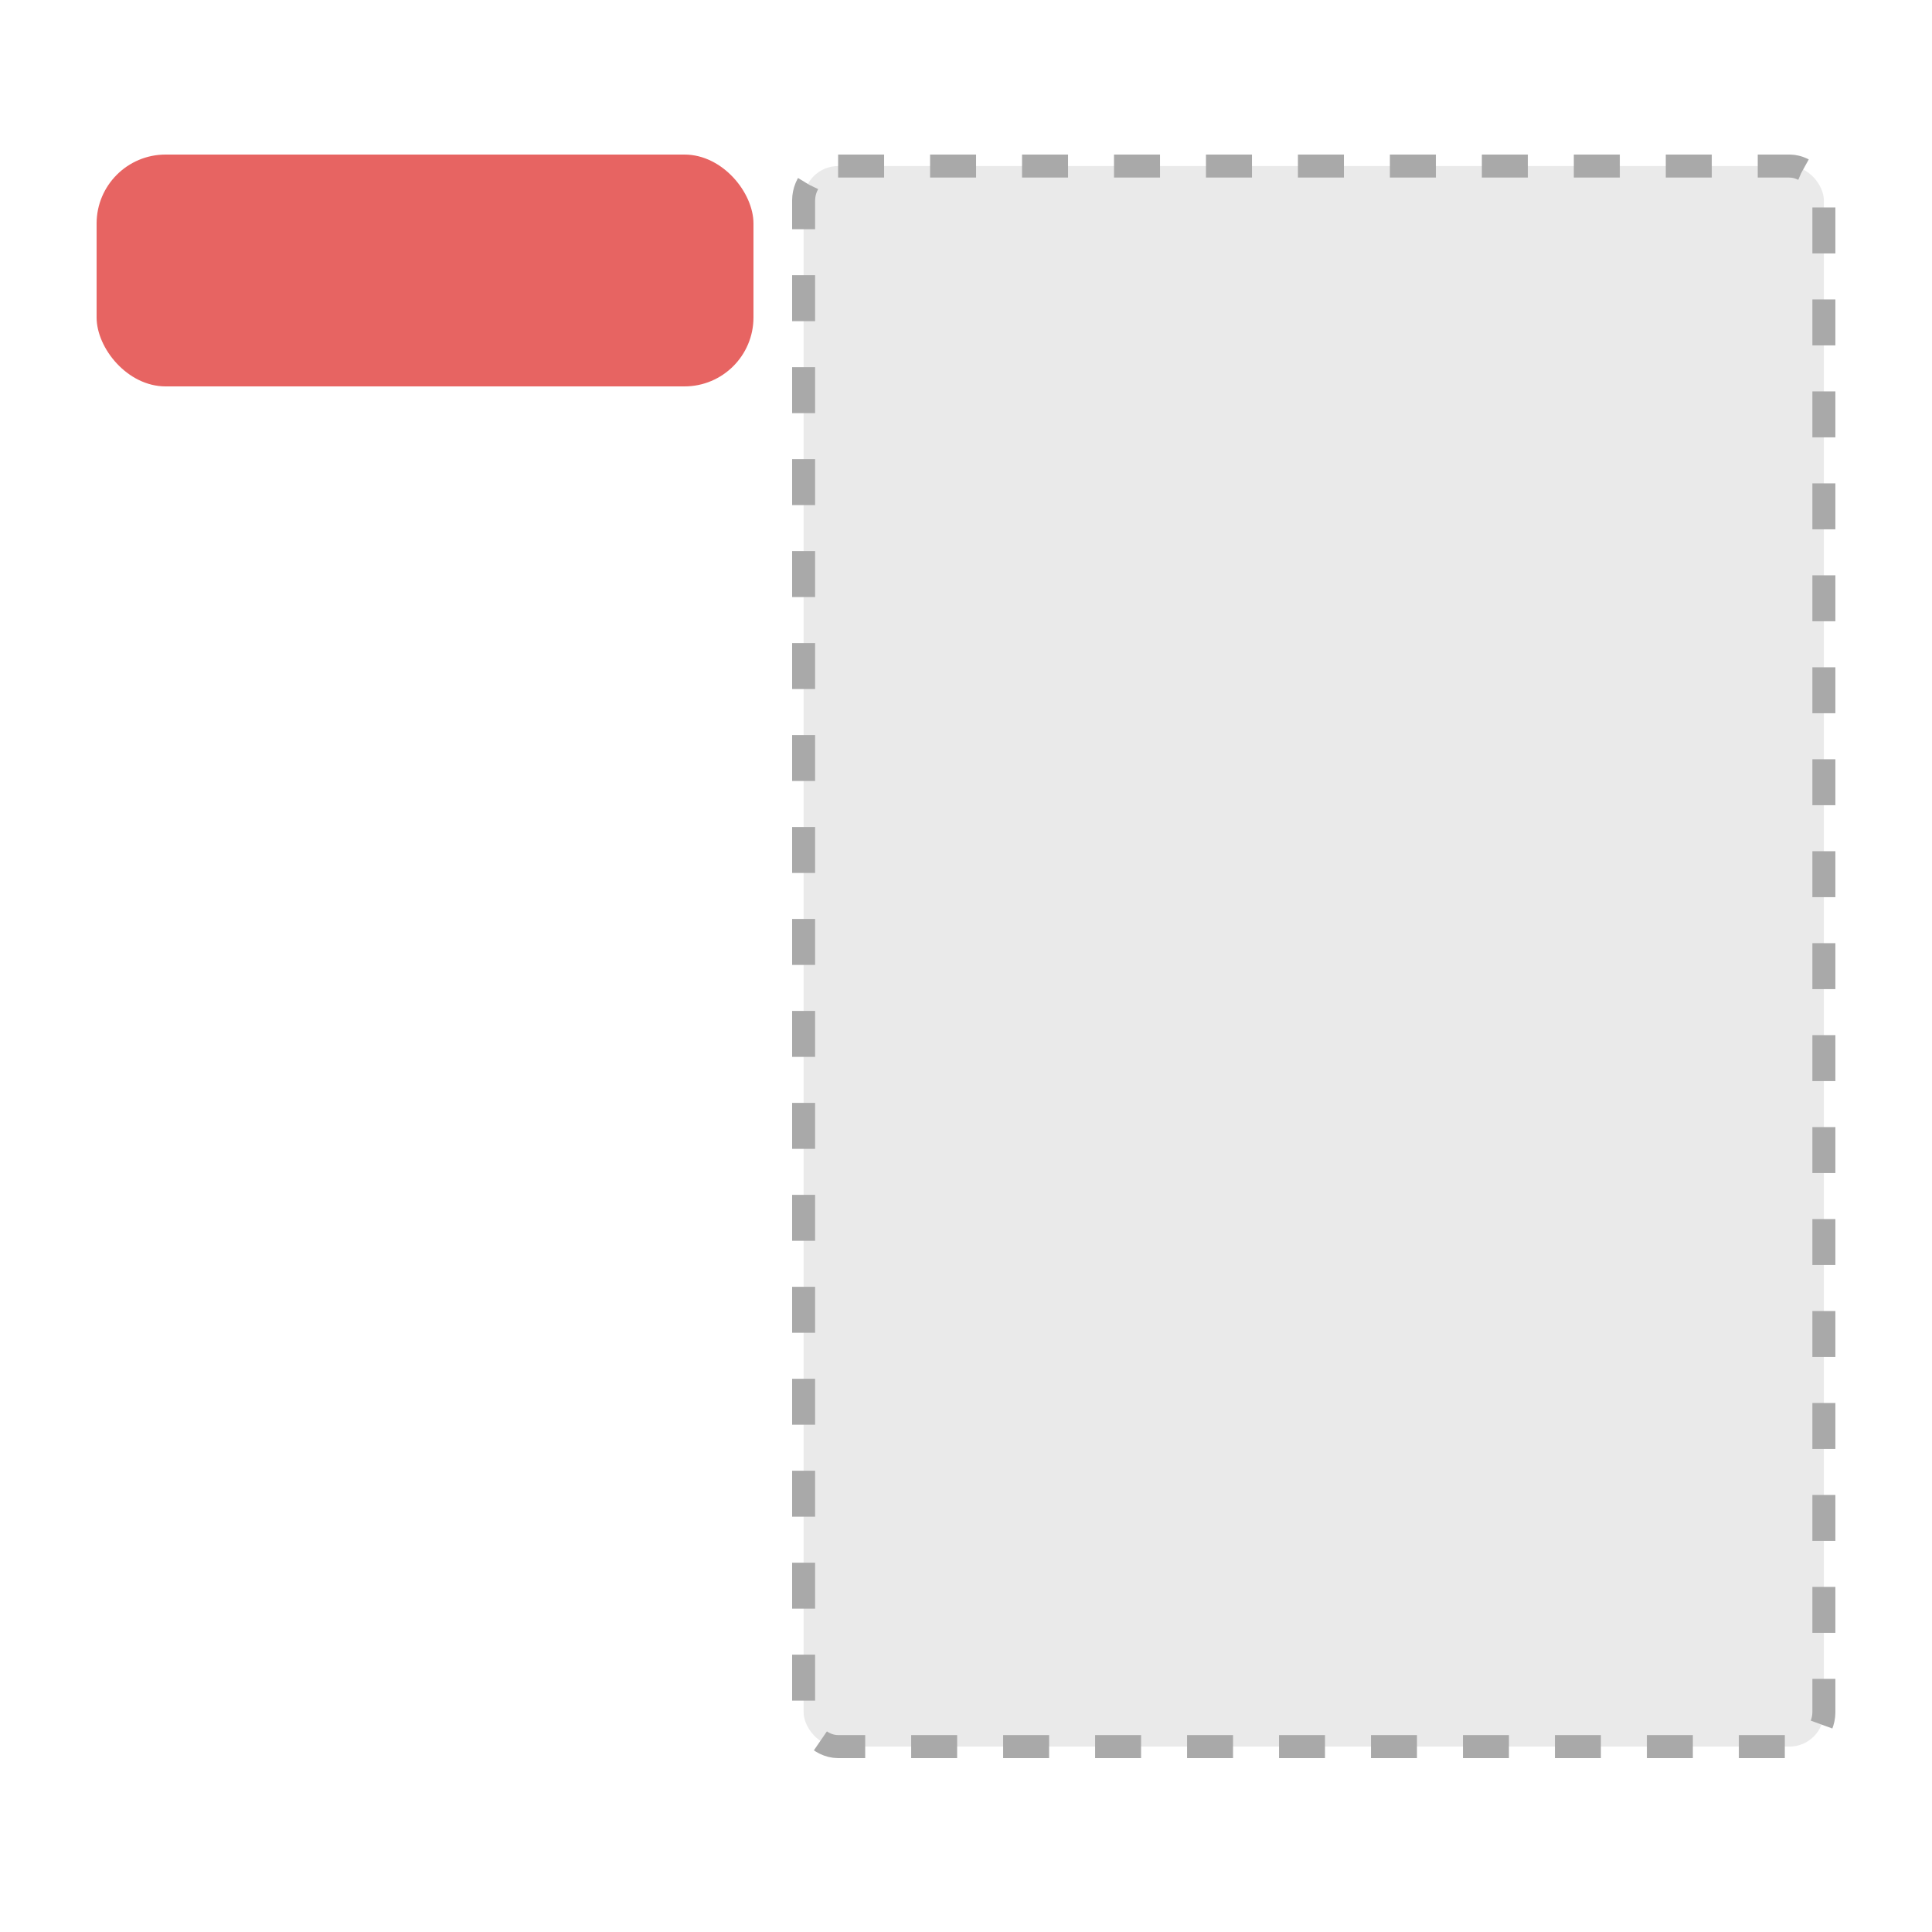 <svg width="100" height="100" viewBox="0 0 100 100" fill="none" xmlns="http://www.w3.org/2000/svg">
<rect x="41.595" y="8.595" width="52.809" height="81.809" rx="1.786" fill="#EAEAEA"/>
<rect x="41.595" y="8.595" width="52.809" height="81.809" rx="1.786" stroke="#A9A9A9" stroke-width="1.19" stroke-dasharray="2.38 2.38"/>
<rect x="5" y="8" width="34" height="12" rx="3.571" fill="#E76462"/>
</svg>
